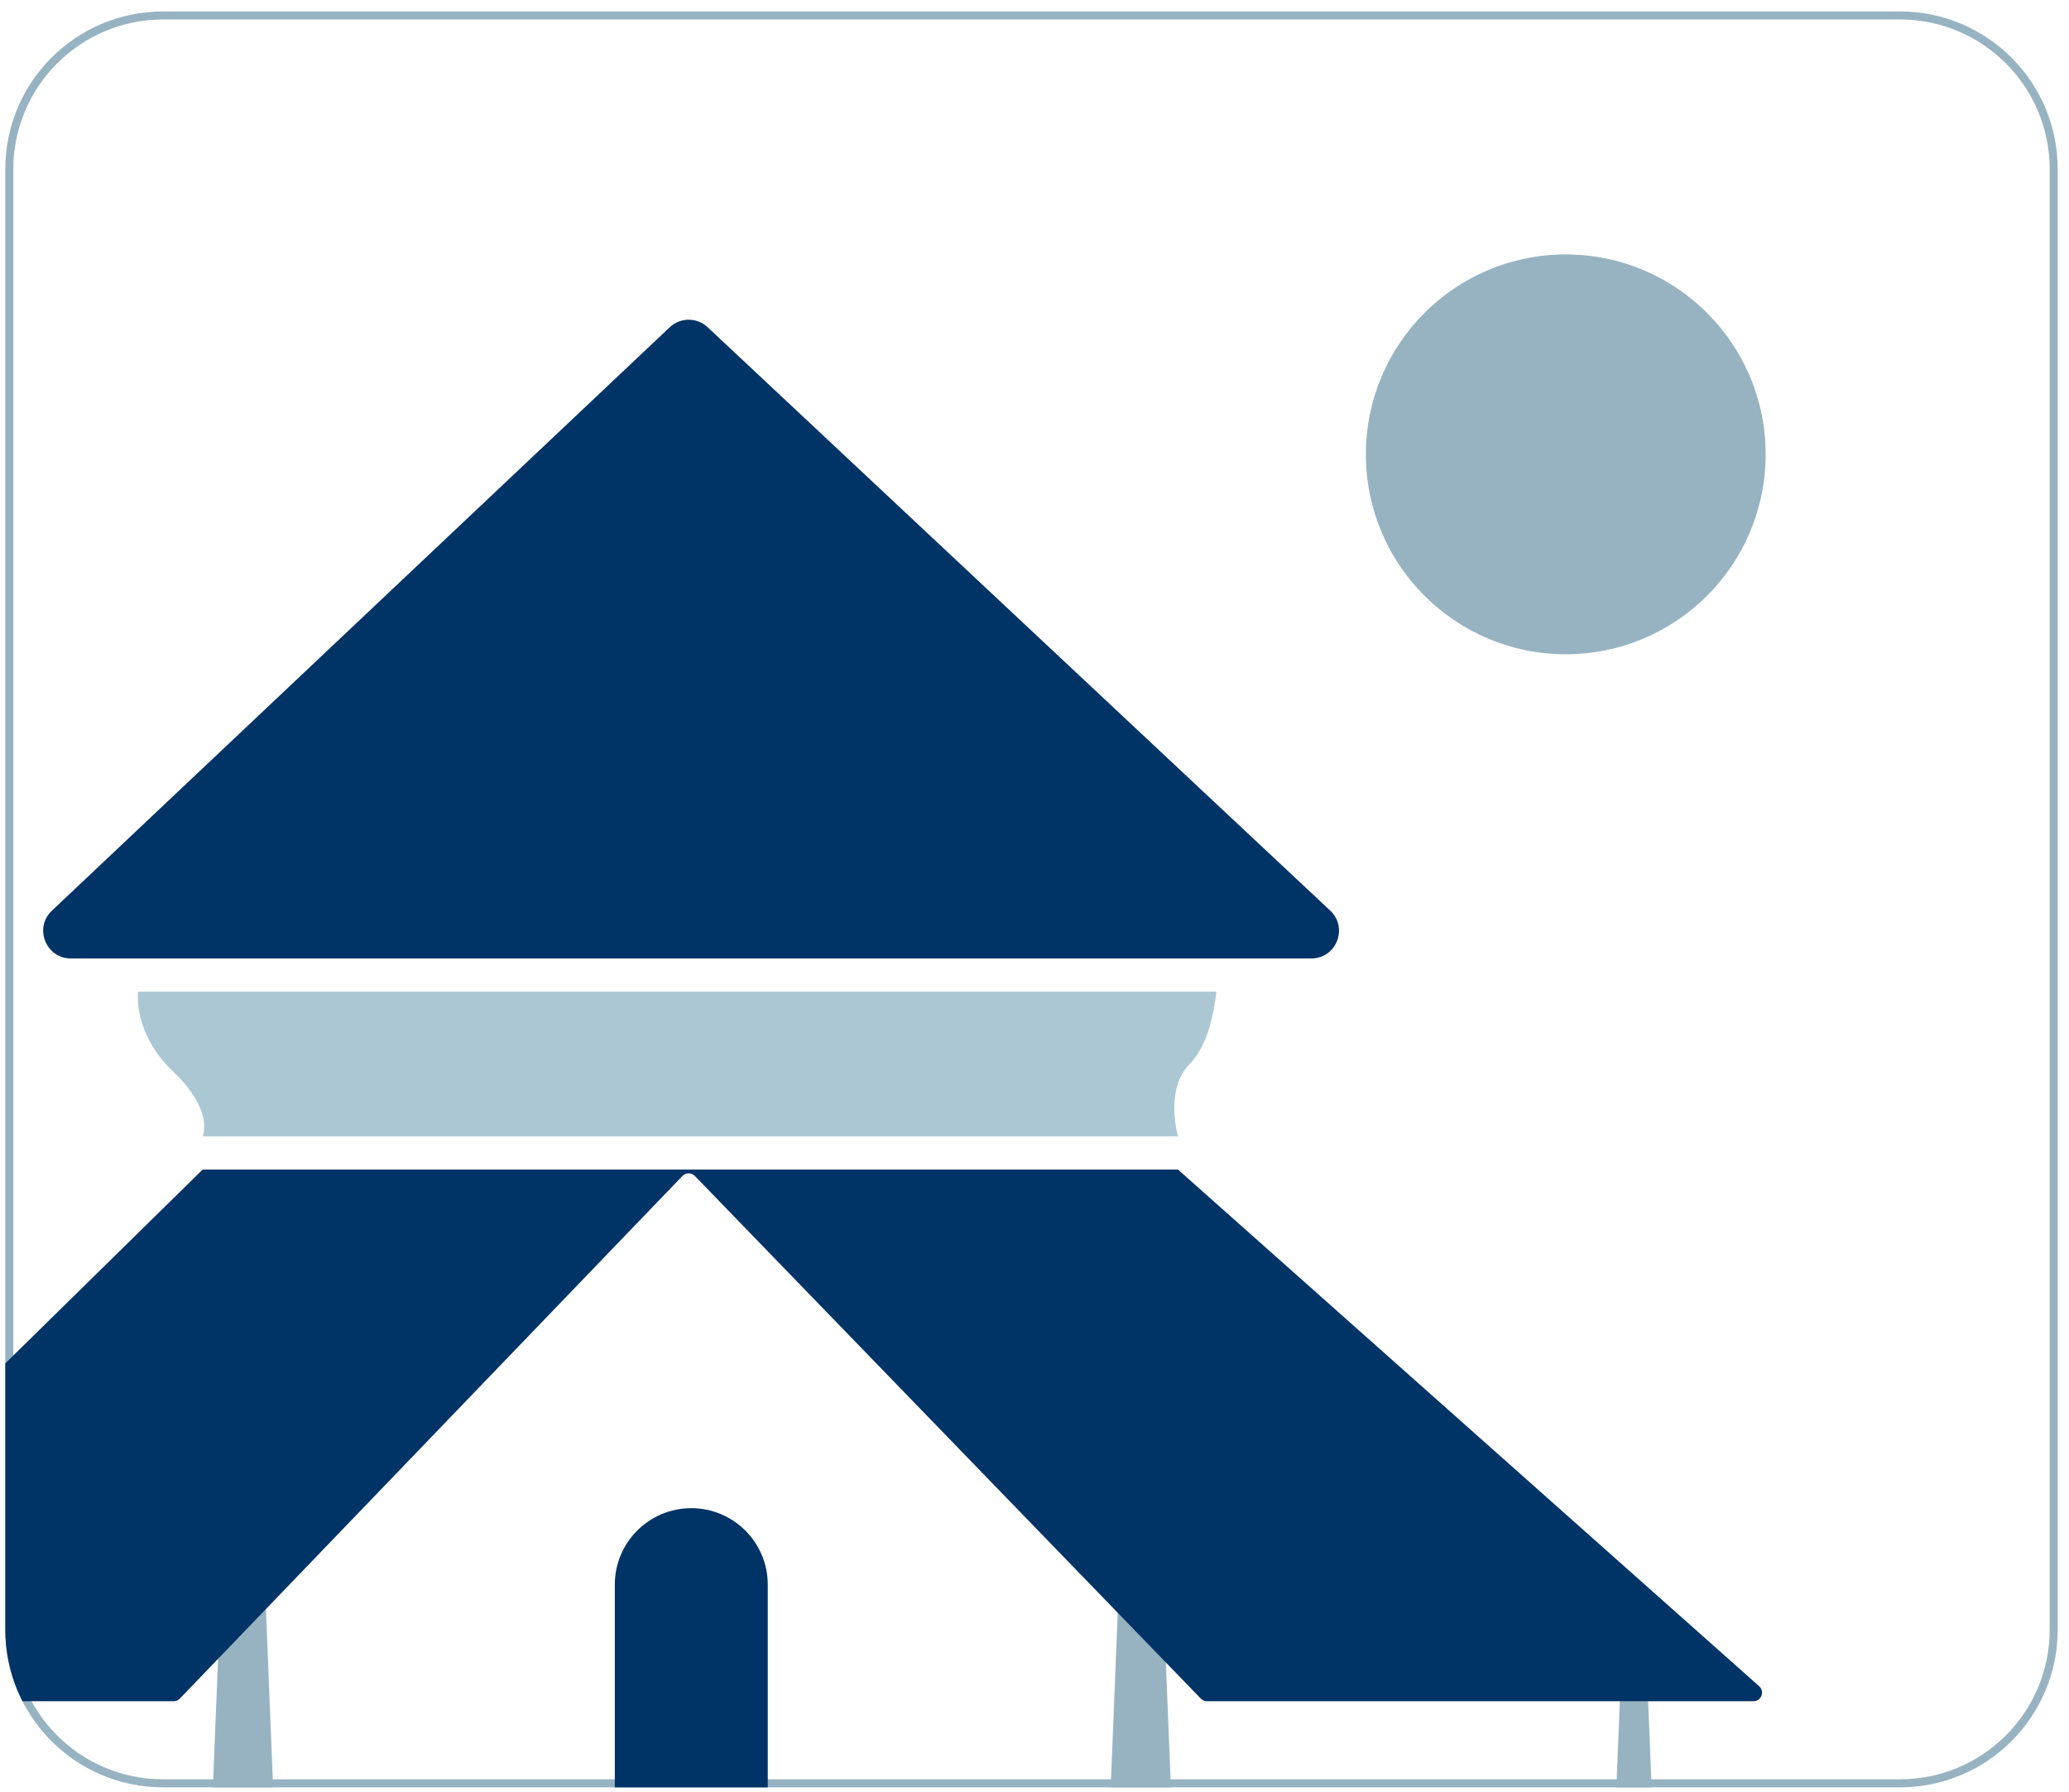 <?xml version="1.0" encoding="UTF-8" standalone="no"?>
<!-- Created with Inkscape (http://www.inkscape.org/) -->

<svg
   xmlns:dc="http://purl.org/dc/elements/1.1/"
   xmlns:cc="http://creativecommons.org/ns#"
   xmlns:rdf="http://www.w3.org/1999/02/22-rdf-syntax-ns#"
   xmlns:svg="http://www.w3.org/2000/svg"
   xmlns="http://www.w3.org/2000/svg"
   xmlns:sodipodi="http://sodipodi.sourceforge.net/DTD/sodipodi-0.dtd"
   xmlns:inkscape="http://www.inkscape.org/namespaces/inkscape"
   version="1.1"
   id="svg3842"
   xml:space="preserve"
   viewBox="0 0 171.681 148.708"
   sodipodi:docname="Gallery.svg"
   inkscape:version="0.92.5 (2060ec1f9f, 2020-04-08)"><defs
     id="defs3846"><clipPath
       clipPathUnits="userSpaceOnUse"
       id="clipPath3858"><path
         d="M 0,1500 H 1500 V 0 H 0 Z"
         id="path3856"
         inkscape:connector-curvature="0" /></clipPath><clipPath
       clipPathUnits="userSpaceOnUse"
       id="clipPath3902"><path
         d="m 695.938,852.744 c -5.423,0 -9.818,-4.395 -9.818,-9.817 v 0 -90.896 c 0,-5.422 4.395,-9.818 9.818,-9.818 v 0 h 108.125 c 5.422,0 9.818,4.396 9.818,9.818 v 0 90.896 c 0,5.422 -4.396,9.817 -9.818,9.817 v 0 z"
         id="path3900"
         inkscape:connector-curvature="0" /></clipPath></defs><sodipodi:namedview
     pagecolor="#ffffff"
     bordercolor="#666666"
     borderopacity="1"
     objecttolerance="10"
     gridtolerance="10"
     guidetolerance="10"
     inkscape:pageopacity="0"
     inkscape:pageshadow="2"
     inkscape:window-width="1366"
     inkscape:window-height="768"
     id="namedview3844"
     showgrid="false"
     inkscape:zoom="1.3289991"
     inkscape:cx="74.105767"
     inkscape:cy="-19.048347"
     inkscape:window-x="0"
     inkscape:window-y="0"
     inkscape:window-maximized="0"
     inkscape:current-layer="g3898"
     fit-margin-top="0"
     fit-margin-left="0"
     fit-margin-right="0"
     fit-margin-bottom="0" /><g
     id="g3850"
     inkscape:label="Gallery"
     transform="matrix(1.333,0,0,-1.333,-914.159,1137.659)"
     inkscape:groupmode="layer"
     style="display:inline"><g
       id="g3896"
       style="display:inline"
       inkscape:groupmode="layer"
       inkscape:label="g3896"><g
         id="g3898"
         clip-path="url(#clipPath3902)"
         style="display:inline"><path
           inkscape:connector-curvature="0"
           id="path3890"
           style="display:inline;fill:none;stroke:#97b3c1;stroke-width:1;stroke-linecap:butt;stroke-linejoin:miter;stroke-miterlimit:10;stroke-dasharray:none;stroke-opacity:1"
           d="m 804.063,742.213 h -108.125 c -5.422,0 -9.818,4.396 -9.818,9.818 v 90.895 c 0,5.423 4.396,9.818 9.818,9.818 h 108.125 c 5.422,0 9.818,-4.395 9.818,-9.818 v -90.895 c 0,-5.422 -4.396,-9.818 -9.818,-9.818 z" /><path
           inkscape:connector-curvature="0"
           id="path3894"
           style="display:inline;fill:#97b3c1;fill-opacity:1;fill-rule:nonzero;stroke:none"
           d="m 795.701,825.179 c 0,-6.872 -5.571,-12.442 -12.443,-12.442 -6.872,0 -12.443,5.57 -12.443,12.442 0,6.872 5.571,12.443 12.443,12.443 6.872,0 12.443,-5.571 12.443,-12.443" /><path
           inkscape:connector-curvature="0"
           id="path3906"
           style="fill:#97b3c1;fill-opacity:1;fill-rule:nonzero;stroke:none"
           d="m 702.845,740.859 h -3.856 l 0.54,13.425 h 2.776 z" /><path
           inkscape:connector-curvature="0"
           id="path3910"
           style="fill:#97b3c1;fill-opacity:1;fill-rule:nonzero;stroke:none"
           d="m 788.655,740.859 h -2.301 l 0.322,8.011 h 1.657 z" /><path
           inkscape:connector-curvature="0"
           id="path3918"
           style="fill:#97b3c1;fill-opacity:1;fill-rule:nonzero;stroke:none"
           d="m 758.732,740.859 h -3.856 l 0.54,13.425 h 2.776 z" /><path
           inkscape:connector-curvature="0"
           id="path3922"
           style="fill:#003366;fill-opacity:1;fill-rule:nonzero;stroke:none"
           d="m 728.822,759.588 v 0 c -2.629,0 -4.76,-2.131 -4.76,-4.76 v -13.101 h 9.521 v 13.101 c 0,2.629 -2.132,4.76 -4.761,4.76" /><path
           inkscape:connector-curvature="0"
           id="path3926"
           style="fill:#003366;fill-opacity:1;fill-rule:nonzero;stroke:none"
           d="m 689.021,796.776 38.46,36.313 c 0.661,0.624 1.694,0.625 2.357,0.004 l 38.758,-36.312 c 1.138,-1.067 0.383,-2.977 -1.177,-2.977 h -77.217 c -1.556,0 -2.313,1.903 -1.181,2.972" /><path
           inkscape:connector-curvature="0"
           id="path3930"
           style="fill:#abc7d3;fill-opacity:1;fill-rule:nonzero;stroke:none"
           d="m 759.848,787.238 c -1.582,-1.583 -0.729,-4.504 -0.729,-4.504 h -60.711 c 0,0 0.729,1.583 -1.826,4.013 -2.554,2.435 -2.192,4.99 -2.192,4.99 h 67.118 c -0.114,-1.081 -0.486,-3.331 -1.66,-4.499" /><path
           inkscape:connector-curvature="0"
           id="path3934"
           style="fill:#003366;fill-opacity:1;fill-rule:nonzero;stroke:none"
           d="m 698.407,780.665 -32.766,-32.174 c -0.343,-0.337 -0.105,-0.919 0.376,-0.919 h 30.58 c 0.146,0 0.286,0.058 0.387,0.164 l 31.287,32.528 c 0.211,0.219 0.561,0.22 0.772,0.002 l 31.5,-32.531 c 0.101,-0.105 0.24,-0.163 0.385,-0.163 h 34.011 c 0.493,0 0.725,0.609 0.356,0.936 l -36.176,32.157" /></g></g></g></svg>
